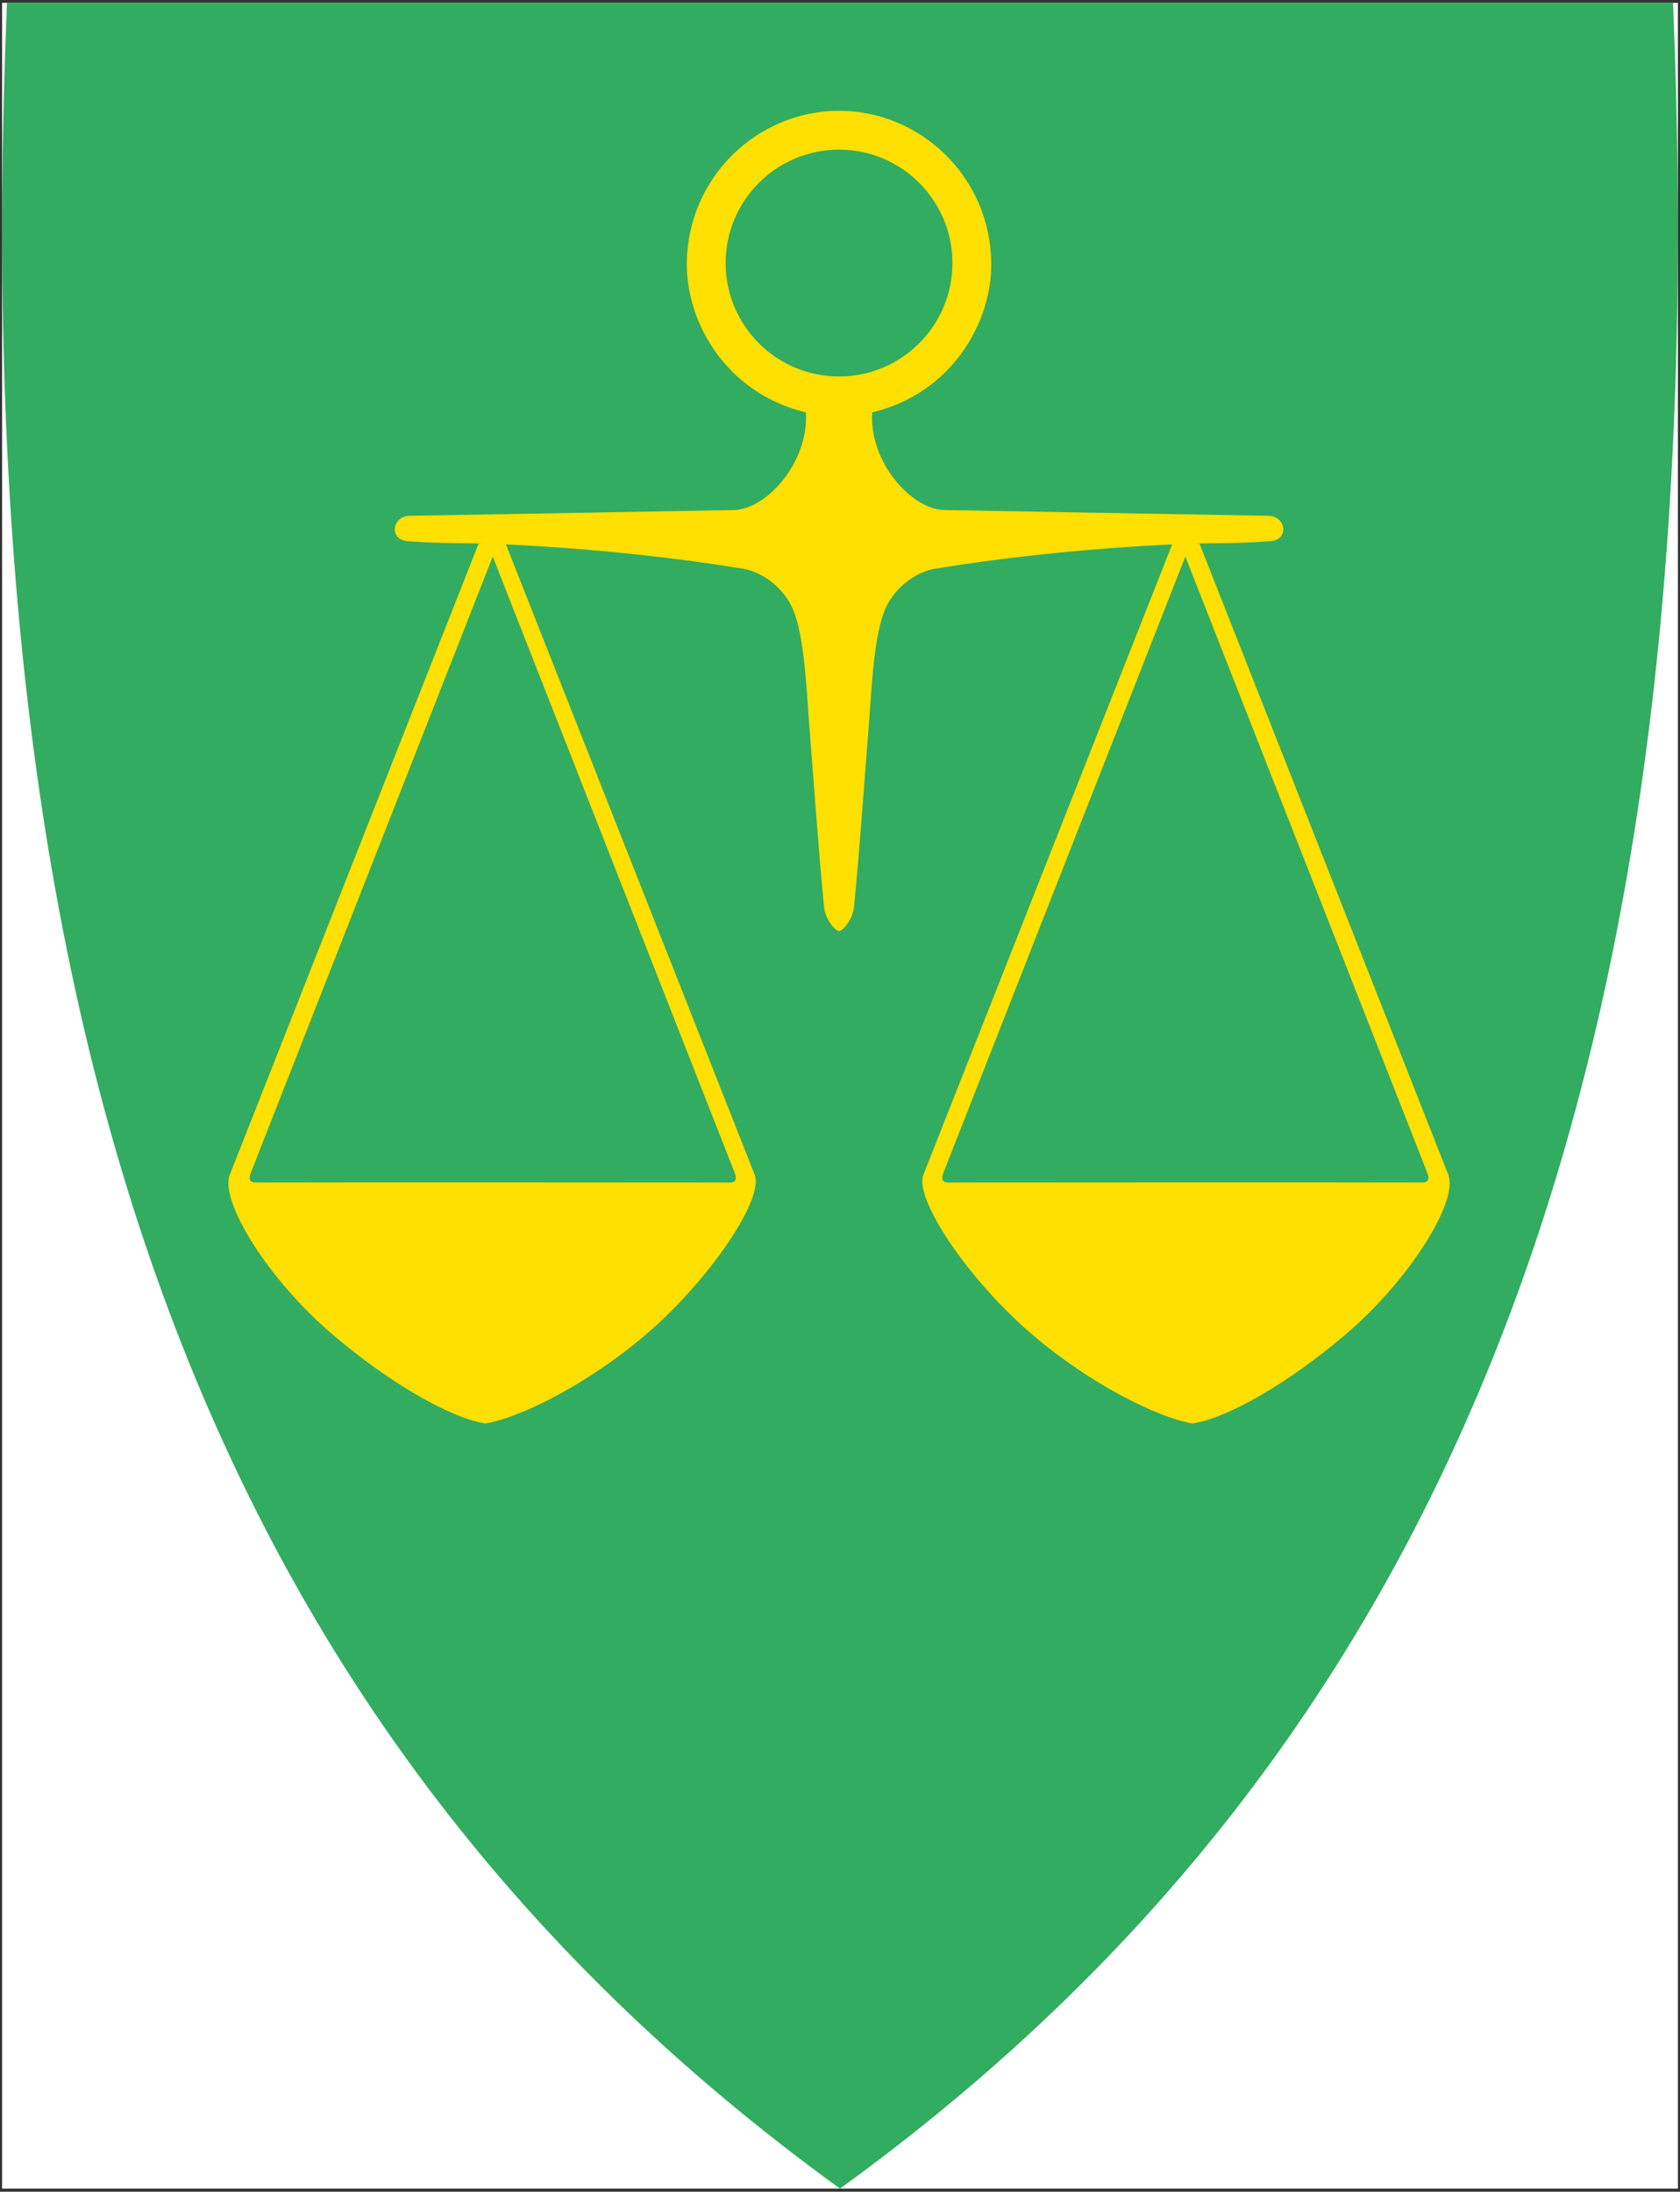 <svg width="401" height="523" viewBox="0 0 401 523" fill="none" xmlns="http://www.w3.org/2000/svg">
<rect x="0" y="0" width="401" height="523" fill="#333333" stroke="none"/>
<g clip-path="url(#clip0)">
<rect x="0.5" y="0.673" width="400" height="521.59" fill="white"/>
<path d="M200.209 522.05C122.395 465.595 69.061 394.294 37.148 304.105C8.209 222.334 -3.402 123.235 1.644 1.154L1.665 0.673H399.339L399.36 1.154C404.396 123.235 392.784 222.324 363.856 304.105C331.943 394.294 278.609 465.595 200.795 522.05L200.502 522.259L200.209 522.05Z" fill="#32AC60"/>
<path fill-rule="evenodd" clip-rule="evenodd" d="M163.937 62.774C163.79 76.847 173.221 93.788 192.369 98.413C193.08 110.323 182.962 121.576 175.12 121.715L97.788 123.086C93.566 123.161 92.731 128.784 97.331 129.14C105.711 129.789 111.323 129.525 117.492 129.768C150.679 131.078 176.148 135.537 176.148 135.537C180.84 135.894 186.172 139.277 188.828 144.447C192.04 150.7 192.467 164.413 193.282 174.603C194.33 187.697 195.3 202.17 196.709 216.524C196.931 218.781 198.735 221.649 200.272 222.236C201.808 221.649 203.612 218.781 203.834 216.524C205.244 202.17 206.213 187.697 207.261 174.603C208.076 164.413 208.504 150.7 211.716 144.447C214.371 139.277 219.703 135.894 224.395 135.537C224.395 135.537 249.865 131.078 283.051 129.768C289.22 129.525 294.832 129.789 303.212 129.14C307.812 128.784 306.978 123.161 302.755 123.086L225.423 121.715C217.582 121.576 207.463 110.323 208.175 98.413C227.322 93.788 236.753 76.847 236.606 62.774C236.391 42.12 219.597 26.439 200.272 26.439C180.946 26.439 164.152 42.12 163.937 62.774Z" fill="#FFE000"/>
<path d="M200.272 89.839C215.22 89.839 227.337 77.722 227.337 62.774C227.337 47.826 215.22 35.709 200.272 35.709C185.324 35.709 173.206 47.826 173.206 62.774C173.206 77.722 185.324 89.839 200.272 89.839Z" fill="#32AC60"/>
<path fill-rule="evenodd" clip-rule="evenodd" d="M115.833 339.678C124.419 338.28 140.631 329.992 153.954 318.635C169.425 305.447 182.403 286.064 180.137 280.321L120.768 129.927C118.593 129.777 116.416 129.754 114.237 129.724L54.848 280.321C52.382 286.575 63.941 305.285 79.412 318.473C92.736 329.83 107.246 338.28 115.833 339.678" fill="#FFE000"/>
<path fill-rule="evenodd" clip-rule="evenodd" d="M174.211 282.174C176.381 282.174 175.507 280.229 175.238 279.544L117.613 132.811L59.988 279.544C59.719 280.229 58.846 282.174 61.016 282.174C101.926 282.099 125.066 282.158 174.211 282.174Z" fill="#32AC60"/>
<path fill-rule="evenodd" clip-rule="evenodd" d="M284.711 339.678C276.124 338.28 259.913 329.992 246.59 318.635C231.119 305.447 218.14 286.064 220.407 280.321L279.775 129.927C281.95 129.777 284.128 129.754 286.307 129.724L345.695 280.321C348.162 286.575 336.602 305.285 321.131 318.473C307.808 329.83 293.297 338.28 284.711 339.678" fill="#FFE000"/>
<path fill-rule="evenodd" clip-rule="evenodd" d="M226.333 282.174C224.163 282.174 225.036 280.229 225.305 279.544L282.93 132.811L340.555 279.544C340.824 280.229 341.698 282.174 339.528 282.174C298.617 282.099 275.477 282.158 226.333 282.174Z" fill="#32AC60"/>
<path fill-rule="evenodd" clip-rule="evenodd" d="M114.522 130.425L115.265 128.341C116.947 127.797 118.621 127.307 120.005 128.626L120.691 131.196C118.635 131.557 116.578 131.432 114.522 130.425Z" fill="#FFE000"/>
<path fill-rule="evenodd" clip-rule="evenodd" d="M286.15 130.739L285.364 128.512C283.91 126.253 282.306 126.802 280.624 128.798L279.853 131.282L286.15 130.739Z" fill="#FFE000"/>
</g>
<defs>
<clipPath id="clip0">
<rect x="0.5" y="0.673" width="400" height="521.59" fill="white"/>
</clipPath>
</defs>
</svg>
